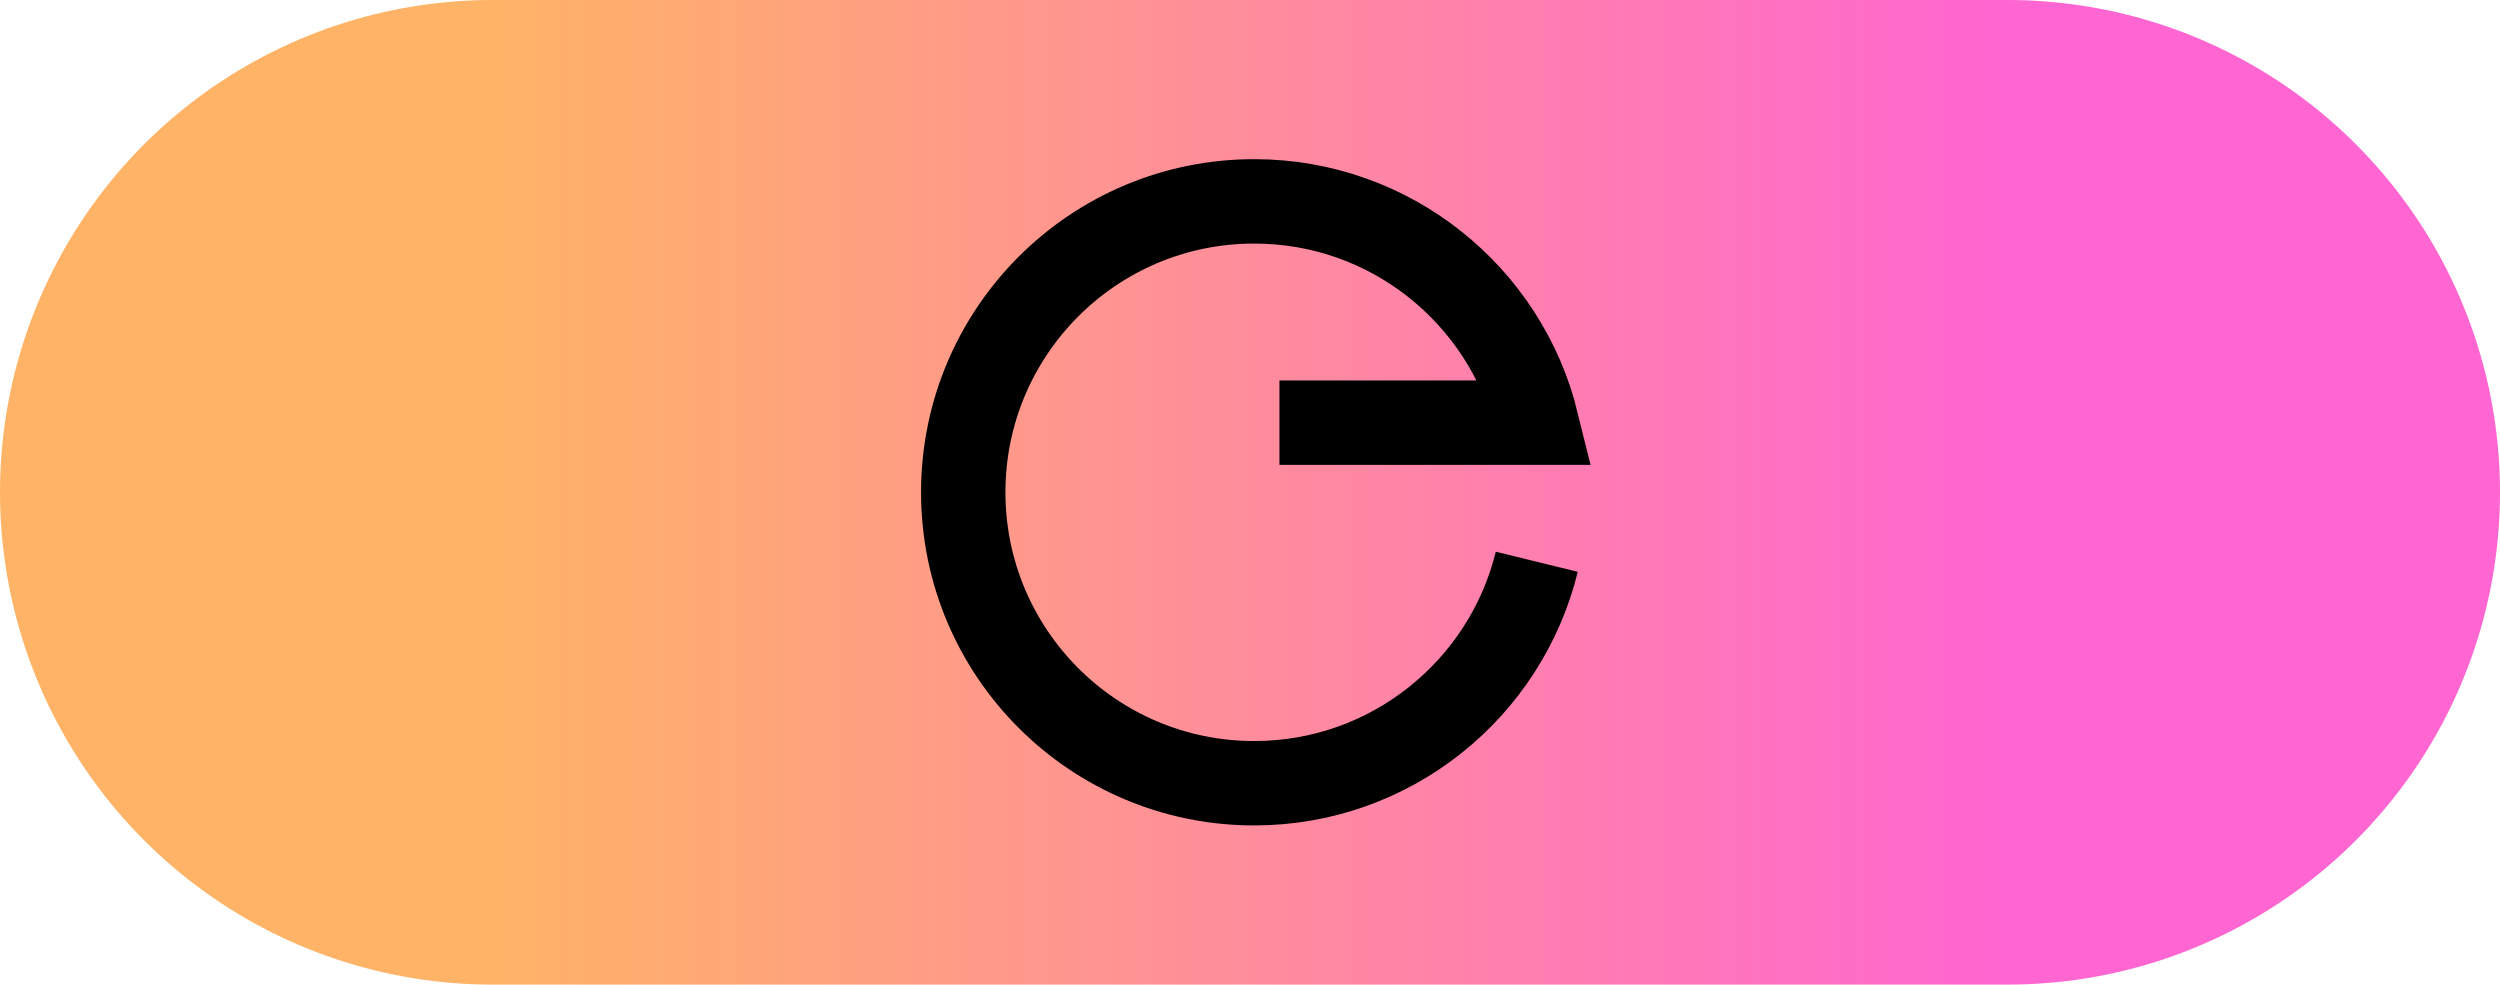 <svg version="1.1" xmlns="http://www.w3.org/2000/svg" xmlns:xlink="http://www.w3.org/1999/xlink" width="88.869" height="35" viewBox="0,0,88.869,35"><defs><linearGradient x1="213.065" y1="180" x2="266.935" y2="180" gradientUnits="userSpaceOnUse" id="color-1"><stop offset="0" stop-color="#ffb366"/><stop offset="1" stop-color="#ff66d1"/></linearGradient></defs><g transform="translate(-195.565,-162.5)"><g data-paper-data="{&quot;isPaintingLayer&quot;:true}" fill="none" fill-rule="nonzero" stroke-linejoin="miter" stroke-miterlimit="10" stroke-dasharray="" stroke-dashoffset="0" style="mix-blend-mode: normal"><path d="M213.065,180h53.869" stroke="url(#color-1)" stroke-width="35" stroke-linecap="round"/><path d="M250.194,182.469c-1.107,4.52 -5.185,7.873 -10.046,7.873c-5.712,0 -10.342,-4.63 -10.342,-10.342c0,-5.712 4.63,-10.342 10.342,-10.342c4.858,0 8.934,3.35 10.044,7.866h-9.146" stroke="#000000" stroke-width="3" stroke-linecap="butt"/></g></g></svg>